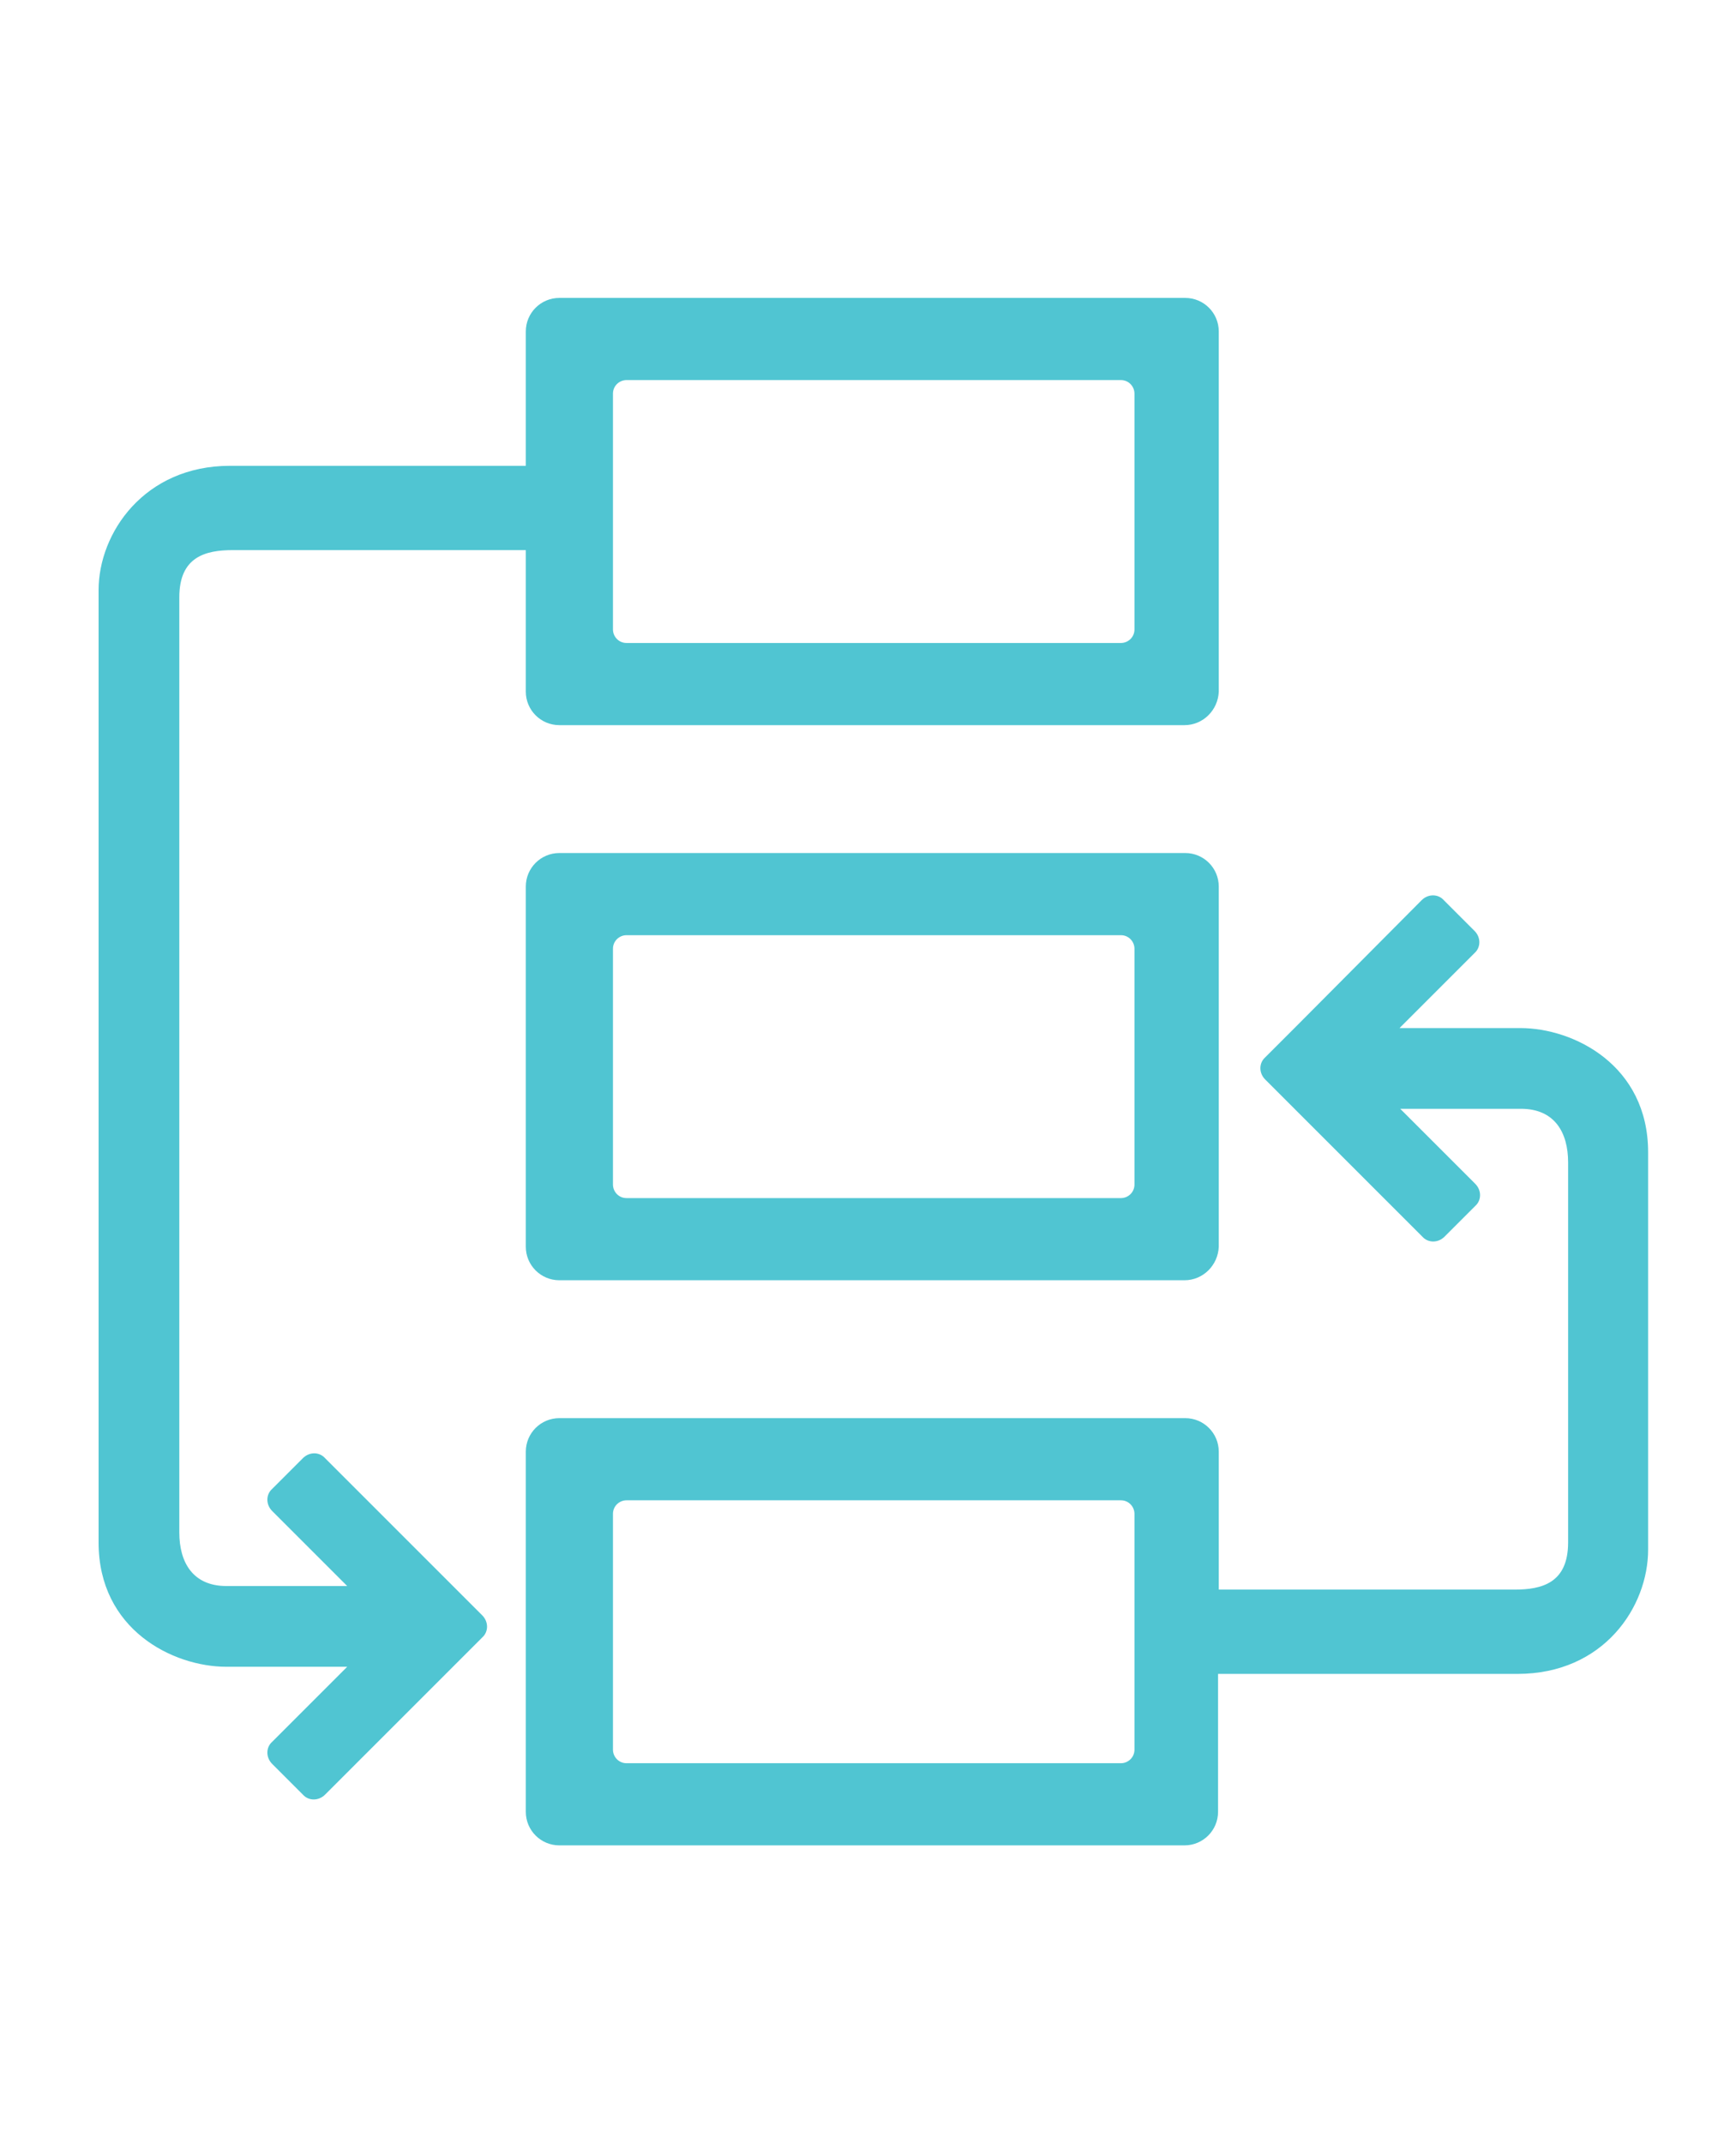 <svg xmlns="http://www.w3.org/2000/svg" viewBox="0 0 243 300"><path fill-rule="evenodd" clip-rule="evenodd" fill="#50C5D2" d="M212.4 234.3h-41.9v19.3c0 2.6-2.1 4.7-4.7 4.7H78.3c-2.6 0-4.7-2.1-4.7-4.7v-50.4c0-2.6 2.1-4.7 4.7-4.7h87.6c2.6 0 4.7 2.1 4.7 4.7v19.3H212c3.8 0 7.5-.9 7.5-6.6v-53.2c0-4.2-1.9-7.5-6.6-7.5H196l10.5 10.5c.9.9.9 2.3 0 3.1l-4.3 4.3c-.9.9-2.3.9-3.1 0l-17.7-17.7-4.3-4.3c-.9-.9-.9-2.3 0-3.1l4.3-4.3L199 126c.9-.9 2.3-.9 3.1 0l4.3 4.3c.9.9.9 2.3 0 3.1l-10.5 10.5h16.9c7.5 0 17.9 5.2 17.9 17.4v55.6c0 8-6.2 17.4-18.3 17.4zm-53.6-22.4c0-1-.8-1.9-1.9-1.9H87.7c-1 0-1.9.8-1.9 1.9v33c0 1 .8 1.9 1.9 1.9h69.2c1 0 1.9-.8 1.9-1.9v-33zm7-32.7H78.3c-2.6 0-4.7-2.1-4.7-4.7v-50.4c0-2.6 2.1-4.7 4.7-4.7h87.6c2.6 0 4.7 2.1 4.7 4.7v50.4c-.1 2.6-2.2 4.7-4.8 4.7zm-7-46.4c0-1-.8-1.9-1.9-1.9H87.7c-1 0-1.9.8-1.9 1.9v33c0 1 .8 1.9 1.9 1.9h69.2c1 0 1.9-.8 1.9-1.9v-33zm7-31.3H78.3c-2.6 0-4.7-2.1-4.7-4.7V77h-41c-3.8 0-7.5.9-7.5 6.6v130.9c0 4.2 1.9 7.5 6.6 7.5h16.9l-10.5-10.5c-.9-.9-.9-2.3 0-3.1l4.3-4.3c.9-.9 2.3-.9 3.1 0l17.7 17.7 4.3 4.3c.9.9.9 2.3 0 3.1l-4.3 4.3-17.7 17.7c-.9.9-2.3.9-3.1 0l-4.3-4.3c-.9-.9-.9-2.3 0-3.1l10.5-10.5H31.7c-7.5 0-17.9-5.2-17.9-17.4V82.6c0-8 6.4-17.4 18.4-17.4h41.4V46.4c0-2.6 2.1-4.7 4.7-4.7h87.6c2.6 0 4.7 2.1 4.7 4.7v50.4c-.1 2.6-2.2 4.7-4.8 4.7zm-7-46.4c0-1-.8-1.9-1.9-1.9H87.7c-1 0-1.9.8-1.9 1.9v33c0 1 .8 1.9 1.9 1.9h69.2c1 0 1.9-.8 1.9-1.9v-33z"/></svg>